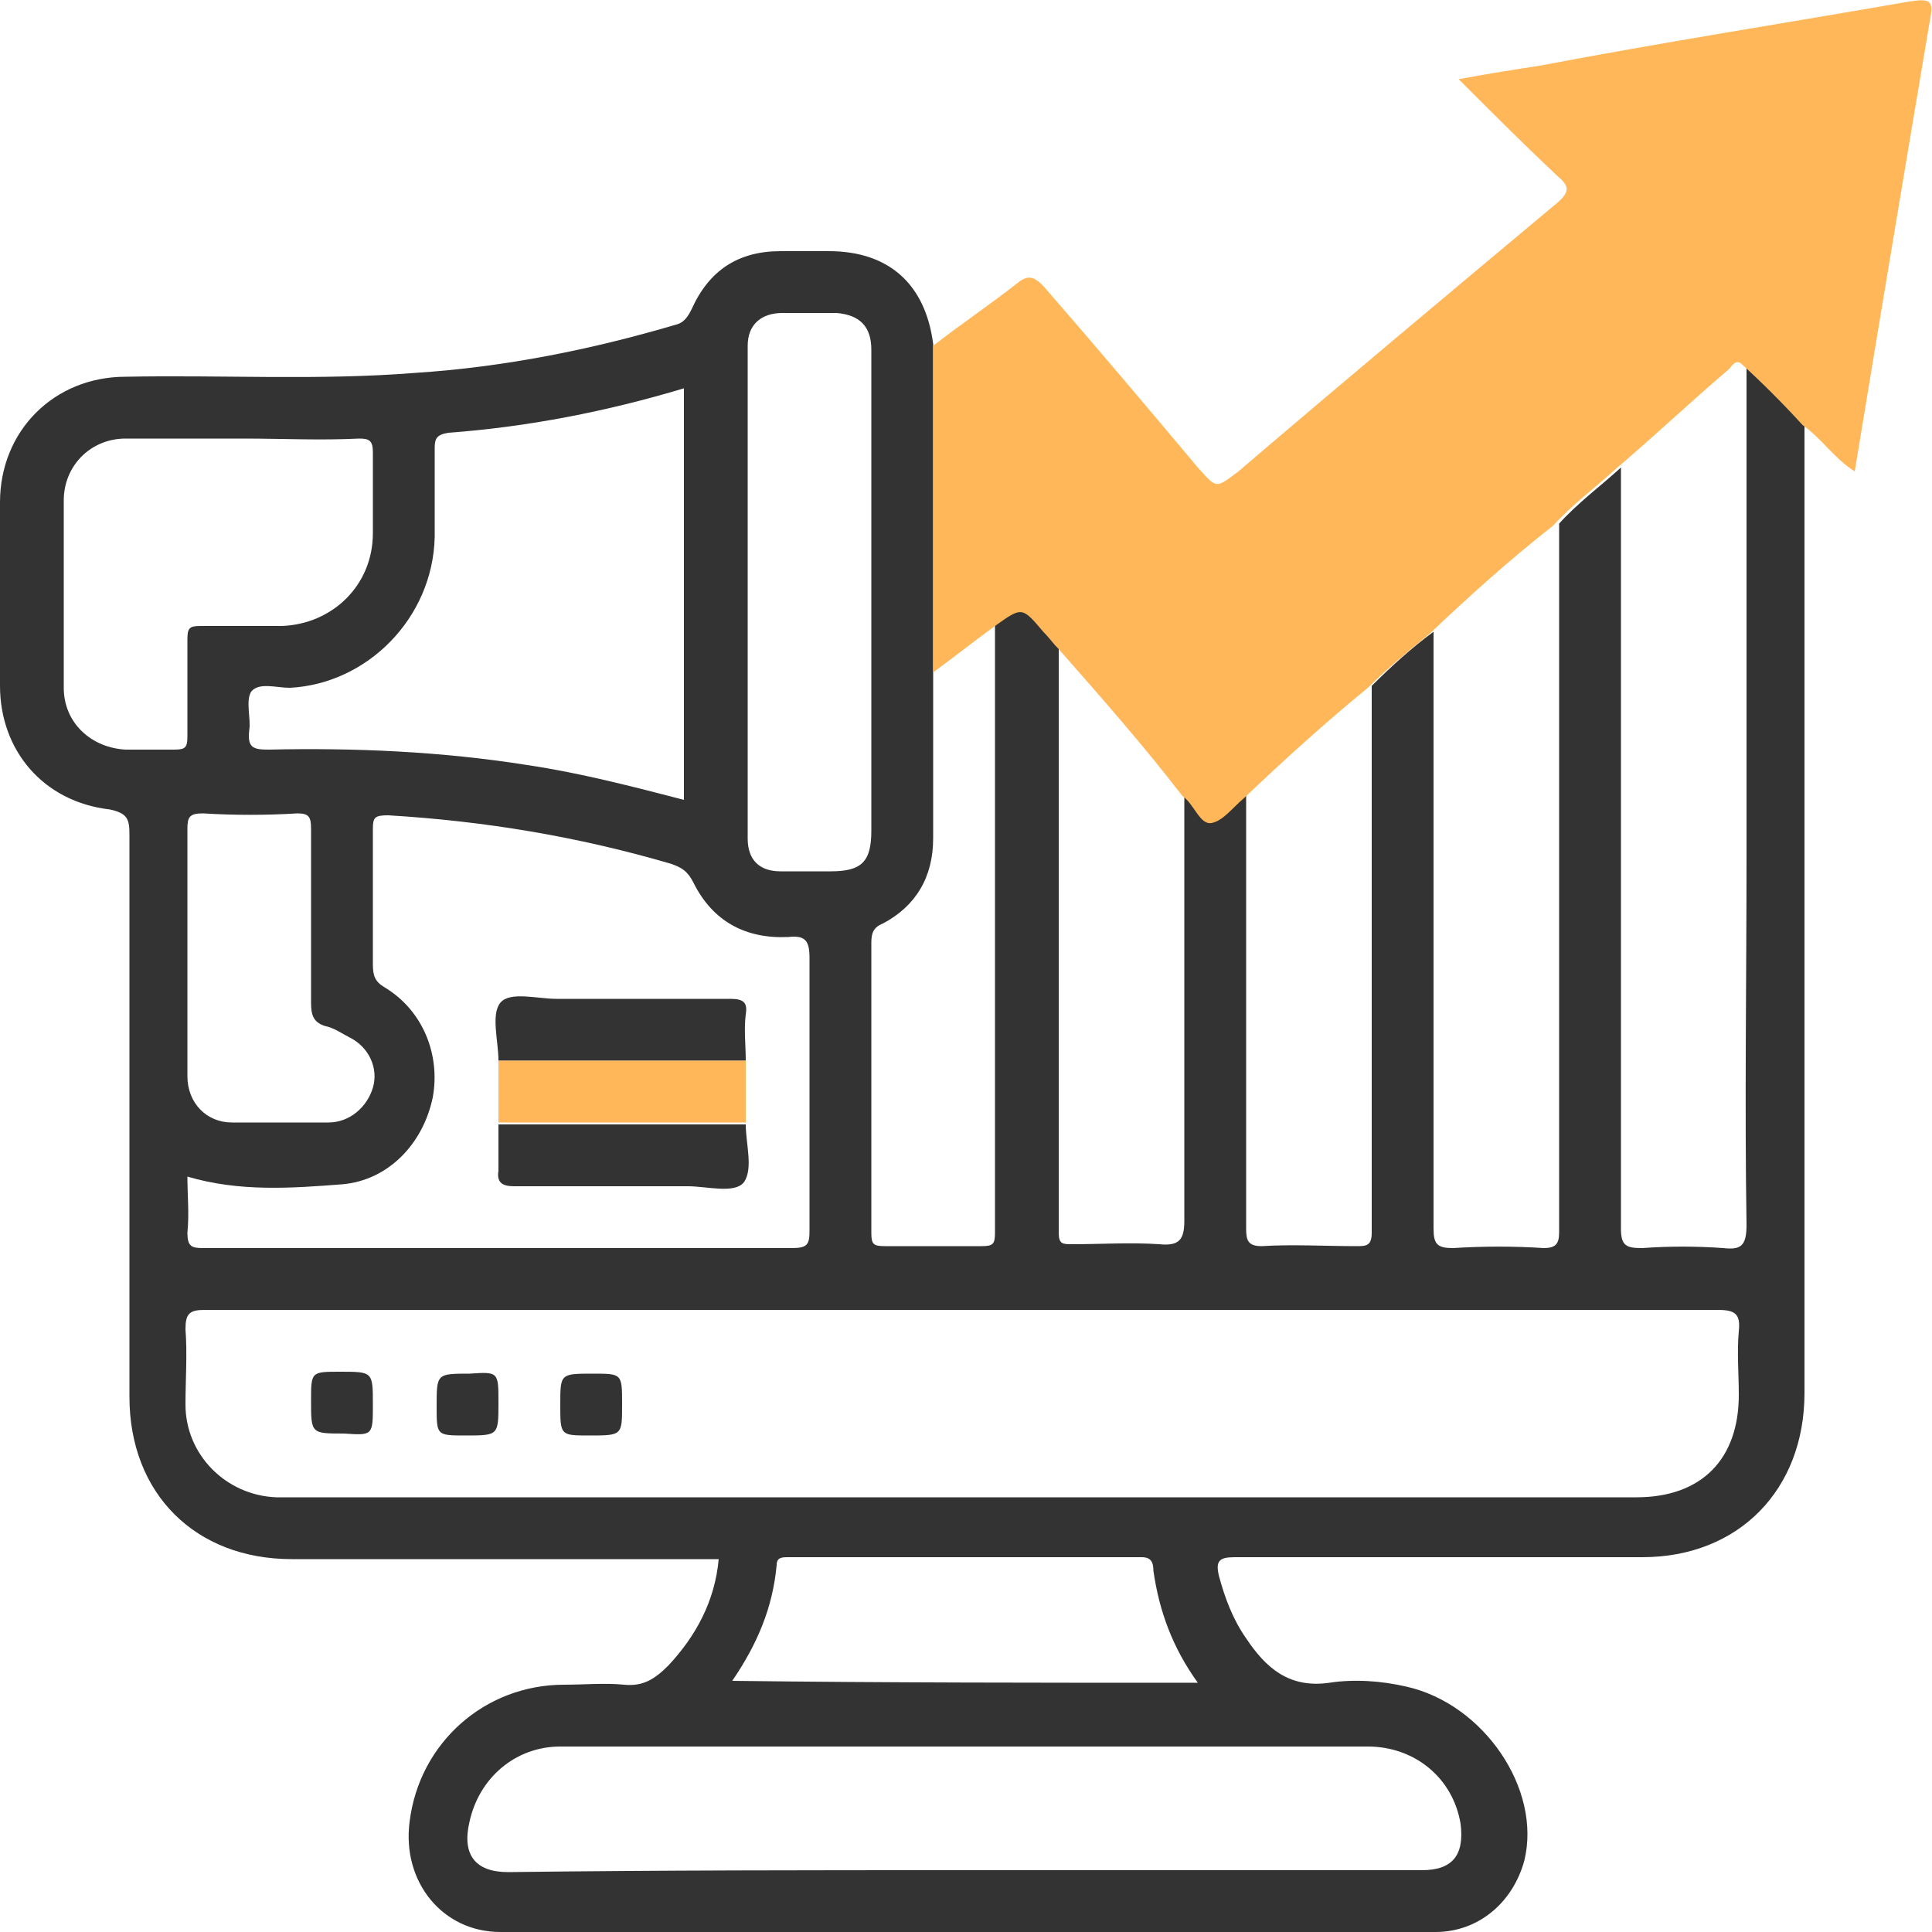 <?xml version="1.0" encoding="utf-8"?>
<!-- Generator: Adobe Illustrator 19.2.1, SVG Export Plug-In . SVG Version: 6.00 Build 0)  -->
<svg version="1.1" id="Слой_1" xmlns="http://www.w3.org/2000/svg" xmlns:xlink="http://www.w3.org/1999/xlink" x="0px" y="0px"
	 viewBox="0 0 100 100" style="enable-background:new 0 0 100 100;" xml:space="preserve">
<style type="text/css">
	.st0{fill:#333333;}
	.st1{fill:#FFB759;}
</style>
<g>
	<path class="st0" d="M93.4,21.9c0,7.9,0,15.8,0,23.6c0,8.9,0,17.8,0,26.6c0,5-3.4,8.5-8.4,8.5c-7,0-14.1,0-21.1,0
		c-0.8,0-1,0.2-0.8,1c0.3,1.1,0.7,2.2,1.4,3.2c1,1.5,2.2,2.6,4.3,2.3c1.3-0.2,2.7-0.1,4,0.2c4,0.9,7,5.3,6.1,9
		c-0.6,2.2-2.4,3.7-4.6,3.7c-16.1,0-32.2,0-48.4,0c-3,0-5.1-2.6-4.7-5.7c0.5-4.1,3.9-7.1,8-7.1c1,0,2.1-0.1,3.1,0
		c1,0.1,1.6-0.3,2.3-1c1.4-1.5,2.4-3.3,2.6-5.5c-0.6,0-1.1,0-1.7,0c-6.8,0-13.6,0-20.4,0c-5,0-8.4-3.4-8.4-8.4c0-9.7,0-19.4,0-29.1
		c0-0.8-0.1-1.1-1-1.3C2.2,41.5,0,38.8,0,35.5c0-3.2,0-6.3,0-9.5c0-3.7,2.8-6.5,6.5-6.5c5-0.1,10,0.2,15-0.2
		c4.6-0.3,9.1-1.2,13.5-2.5c0.4-0.1,0.6-0.4,0.8-0.8c0.9-2,2.4-3,4.6-3c0.8,0,1.7,0,2.5,0c3.1,0,5,1.7,5.4,4.8c0,5.6,0,11.3,0,16.9
		c0,2.9,0,5.8,0,8.7c0,2-0.9,3.5-2.6,4.4c-0.5,0.2-0.6,0.5-0.6,1c0,5,0,10,0,15c0,0.6,0.1,0.7,0.7,0.7c1.7,0,3.3,0,5,0
		c0.6,0,0.7-0.1,0.7-0.7c0-10.5,0-21,0-31.5c1.4-1,1.4-1.1,2.5,0.3c0.3,0.3,0.5,0.6,0.8,0.9c0,10.1,0,20.2,0,30.3
		c0,0.6,0.2,0.6,0.7,0.6c1.5,0,3-0.1,4.5,0c1,0.1,1.3-0.2,1.3-1.2c0-7.4,0-14.8,0-22.2c0.6,0.4,0.9,1.4,1.5,1.4
		c0.6-0.1,1.1-0.8,1.7-1.3c0,0.4,0,0.7,0,1.1c0,7.1,0,14.3,0,21.4c0,0.6,0.1,0.9,0.8,0.9c1.6-0.1,3.3,0,4.9,0c0.5,0,0.8,0,0.8-0.7
		c0-9.4,0-18.9,0-28.3c1-1,2.1-2,3.2-2.8c0,0.4,0,0.7,0,1.1c0,9.9,0,19.8,0,29.8c0,0.8,0.2,1,1,1c1.6-0.1,3.2-0.1,4.7,0
		c0.6,0,0.8-0.2,0.8-0.8c0-2.3,0-4.6,0-6.8c0-10,0-19.9,0-29.9c1-1.1,2.1-1.9,3.2-2.9c0,0.6,0,1.3,0,1.9c0,12.5,0,25,0,37.5
		c0,0.9,0.3,1,1.1,1c1.4-0.1,2.8-0.1,4.2,0c0.9,0.1,1.2-0.1,1.2-1.2c-0.1-6.3,0-12.7,0-19c0-8.6,0-17.2,0-25.7
		C91.3,19.7,92.4,20.8,93.4,21.9z M49.9,67.8c-1.6,0-3.3,0-4.9,0c-11.5,0-22.9,0-34.4,0c-0.8,0-1,0.2-1,1c0.1,1.3,0,2.6,0,3.9
		c0,2.6,2.1,4.7,4.7,4.8c0.8,0,1.6,0,2.4,0c22.7,0,45.3,0,68,0c3.4,0,5.3-2,5.3-5.3c0-1.1-0.1-2.2,0-3.3c0.1-0.9-0.2-1.1-1.1-1.1
		C76,67.8,63,67.8,49.9,67.8z M9.7,60.9c0,1,0.1,1.9,0,2.9c0,0.7,0.2,0.8,0.8,0.8c10.2,0,20.3,0,30.5,0c0.8,0,0.9-0.2,0.9-0.9
		c0-4.7,0-9.4,0-14.1c0-0.9-0.2-1.2-1.1-1.1c-2.2,0.1-3.9-0.8-4.9-2.8c-0.3-0.6-0.6-0.8-1.2-1c-4.8-1.4-9.6-2.2-14.6-2.5
		c-0.7,0-0.8,0.1-0.8,0.7c0,2.3,0,4.7,0,7c0,0.6,0.1,0.9,0.6,1.2c2,1.2,2.9,3.5,2.5,5.7c-0.5,2.4-2.3,4.3-4.7,4.5
		C15.1,61.5,12.4,61.7,9.7,60.9z M49.9,96.8c7.9,0,15.8,0,23.7,0c1.6,0,2.2-0.8,2-2.4c-0.4-2.4-2.4-4-4.8-4c-13.9,0-27.9,0-41.8,0
		c-2.3,0-4.2,1.6-4.7,3.9c-0.4,1.7,0.3,2.6,2,2.6C34.2,96.8,42,96.8,49.9,96.8z M35.4,20.1c-4,1.2-8.1,2-12.2,2.3
		c-0.6,0.1-0.7,0.3-0.7,0.8c0,1.5,0,3.1,0,4.6C22.4,32,19,35.4,15,35.6c-0.7,0-1.6-0.3-2,0.2c-0.3,0.5,0,1.4-0.1,2
		c-0.1,0.9,0.2,1,1,1c4.5-0.1,9,0.1,13.4,0.8c2.7,0.4,5.4,1.1,8.1,1.8C35.4,34.4,35.4,27.3,35.4,20.1z M12.6,22.7
		C12.6,22.7,12.6,22.8,12.6,22.7c-2,0-4.1,0-6.1,0c-1.8,0-3.2,1.4-3.2,3.2c0,3.2,0,6.5,0,9.7c0,1.8,1.4,3.1,3.2,3.2
		c0.8,0,1.7,0,2.5,0c0.6,0,0.7-0.1,0.7-0.7c0-1.7,0-3.3,0-5c0-0.6,0.1-0.7,0.7-0.7c1.4,0,2.8,0,4.2,0c2.6-0.1,4.7-2.1,4.7-4.8
		c0-1.4,0-2.8,0-4.2c0-0.6-0.2-0.7-0.7-0.7C16.6,22.8,14.6,22.7,12.6,22.7z M45.1,30.8c0-4.2,0-8.4,0-12.7c0-1.2-0.6-1.8-1.8-1.9
		c-0.9,0-1.9,0-2.8,0c-1.1,0-1.8,0.6-1.8,1.7c0,8.5,0,17,0,25.5c0,1.1,0.6,1.7,1.7,1.7c0.9,0,1.7,0,2.6,0c1.6,0,2.1-0.5,2.1-2.1
		C45.1,39.1,45.1,35,45.1,30.8z M62,87.1c-1.3-1.8-2-3.7-2.3-5.8c0-0.4-0.1-0.7-0.6-0.7c-6.1,0-12.2,0-18.3,0c-0.3,0-0.6,0-0.6,0.4
		c-0.2,2.2-1,4.1-2.3,6C45.9,87.1,53.9,87.1,62,87.1z M9.7,49.2c0,2.2,0,4.4,0,6.5c0,1.4,1,2.4,2.3,2.4c1.7,0,3.3,0,5,0
		c1.1,0,2-0.8,2.3-1.8c0.3-1-0.2-2.1-1.2-2.6c-0.4-0.2-0.8-0.5-1.3-0.6c-0.6-0.2-0.7-0.6-0.7-1.2c0-3,0-6,0-9c0-0.6-0.1-0.8-0.7-0.8
		c-1.6,0.1-3.3,0.1-4.9,0c-0.7,0-0.8,0.2-0.8,0.8C9.7,45,9.7,47.1,9.7,49.2z"/>
	<path class="st0" d="M17.8,74.2c-1.7,0-1.7,0-1.7-1.7c0-1.5,0-1.5,1.5-1.5c1.7,0,1.7,0,1.7,1.7C19.3,74.3,19.3,74.3,17.8,74.2z"/>
	<path class="st0" d="M25.8,72.6c0,1.7,0,1.7-1.7,1.7c-1.5,0-1.5,0-1.5-1.5c0-1.7,0-1.7,1.7-1.7C25.8,71,25.8,71,25.8,72.6z"/>
	<path class="st0" d="M30.5,74.3c-1.5,0-1.5,0-1.5-1.6c0-1.6,0-1.6,1.7-1.6c1.5,0,1.5,0,1.5,1.6C32.2,74.3,32.2,74.3,30.5,74.3z"/>
	<path class="st0" d="M25.8,54.9c0-1-0.4-2.4,0.1-3c0.5-0.6,1.9-0.2,2.9-0.2c3,0,6,0,9,0c0.7,0,0.9,0.2,0.8,0.8
		c-0.1,0.8,0,1.6,0,2.4C34.3,54.9,30.1,54.9,25.8,54.9z"/>
	<g>
		<path class="st1" d="M48.3,34.8c0-5.6,0-11.3,0-16.9c1.4-1.1,2.9-2.1,4.3-3.2c0.6-0.5,0.9-0.4,1.4,0.1c2.7,3.1,5.4,6.3,8,9.4
			c1,1.1,0.9,1.1,2.1,0.2c5.5-4.7,11-9.3,16.5-13.9c0.7-0.6,0.6-0.9,0-1.4c-1.7-1.6-3.3-3.2-5.1-5c1.6-0.3,2.9-0.5,4.2-0.7
			C86,2.2,92.4,1.2,98.7,0.1c1.2-0.2,1.4-0.1,1.2,0.9c-1.3,7.7-2.6,15.5-3.9,23.4c-1.1-0.7-1.7-1.7-2.7-2.4c-1-1.1-2.1-2.2-3.2-3.2
			c-0.3-0.2-0.5,0.2-0.6,0.3c-2,1.7-3.9,3.5-5.9,5.2c-1.1,1-2.2,1.8-3.2,2.9c-2.3,1.8-4.4,3.7-6.4,5.6c-1.1,0.9-2.2,1.8-3.2,2.8
			c-2.2,1.8-4.3,3.7-6.4,5.7c-0.6,0.5-1.1,1.2-1.7,1.3c-0.6,0.1-0.9-1-1.5-1.4c-2-2.6-4.2-5.1-6.4-7.6c-0.3-0.3-0.5-0.6-0.8-0.9
			c-1.1-1.3-1.1-1.3-2.5-0.3C50.4,33.2,49.4,34,48.3,34.8z"/>
		<path class="st1" d="M25.8,54.9c4.3,0,8.5,0,12.8,0c0,1.1,0,2.2,0,3.2c-4.3,0-8.5,0-12.8,0C25.8,57.1,25.8,56,25.8,54.9z"/>
	</g>
	<path class="st0" d="M25.8,58.2c4.3,0,8.5,0,12.8,0c0,1,0.4,2.3-0.1,3c-0.5,0.6-1.9,0.2-2.9,0.2c-3,0-6,0-9,0
		c-0.6,0-0.9-0.2-0.8-0.8C25.8,59.8,25.8,59,25.8,58.2z"/>
</g>
</svg>
